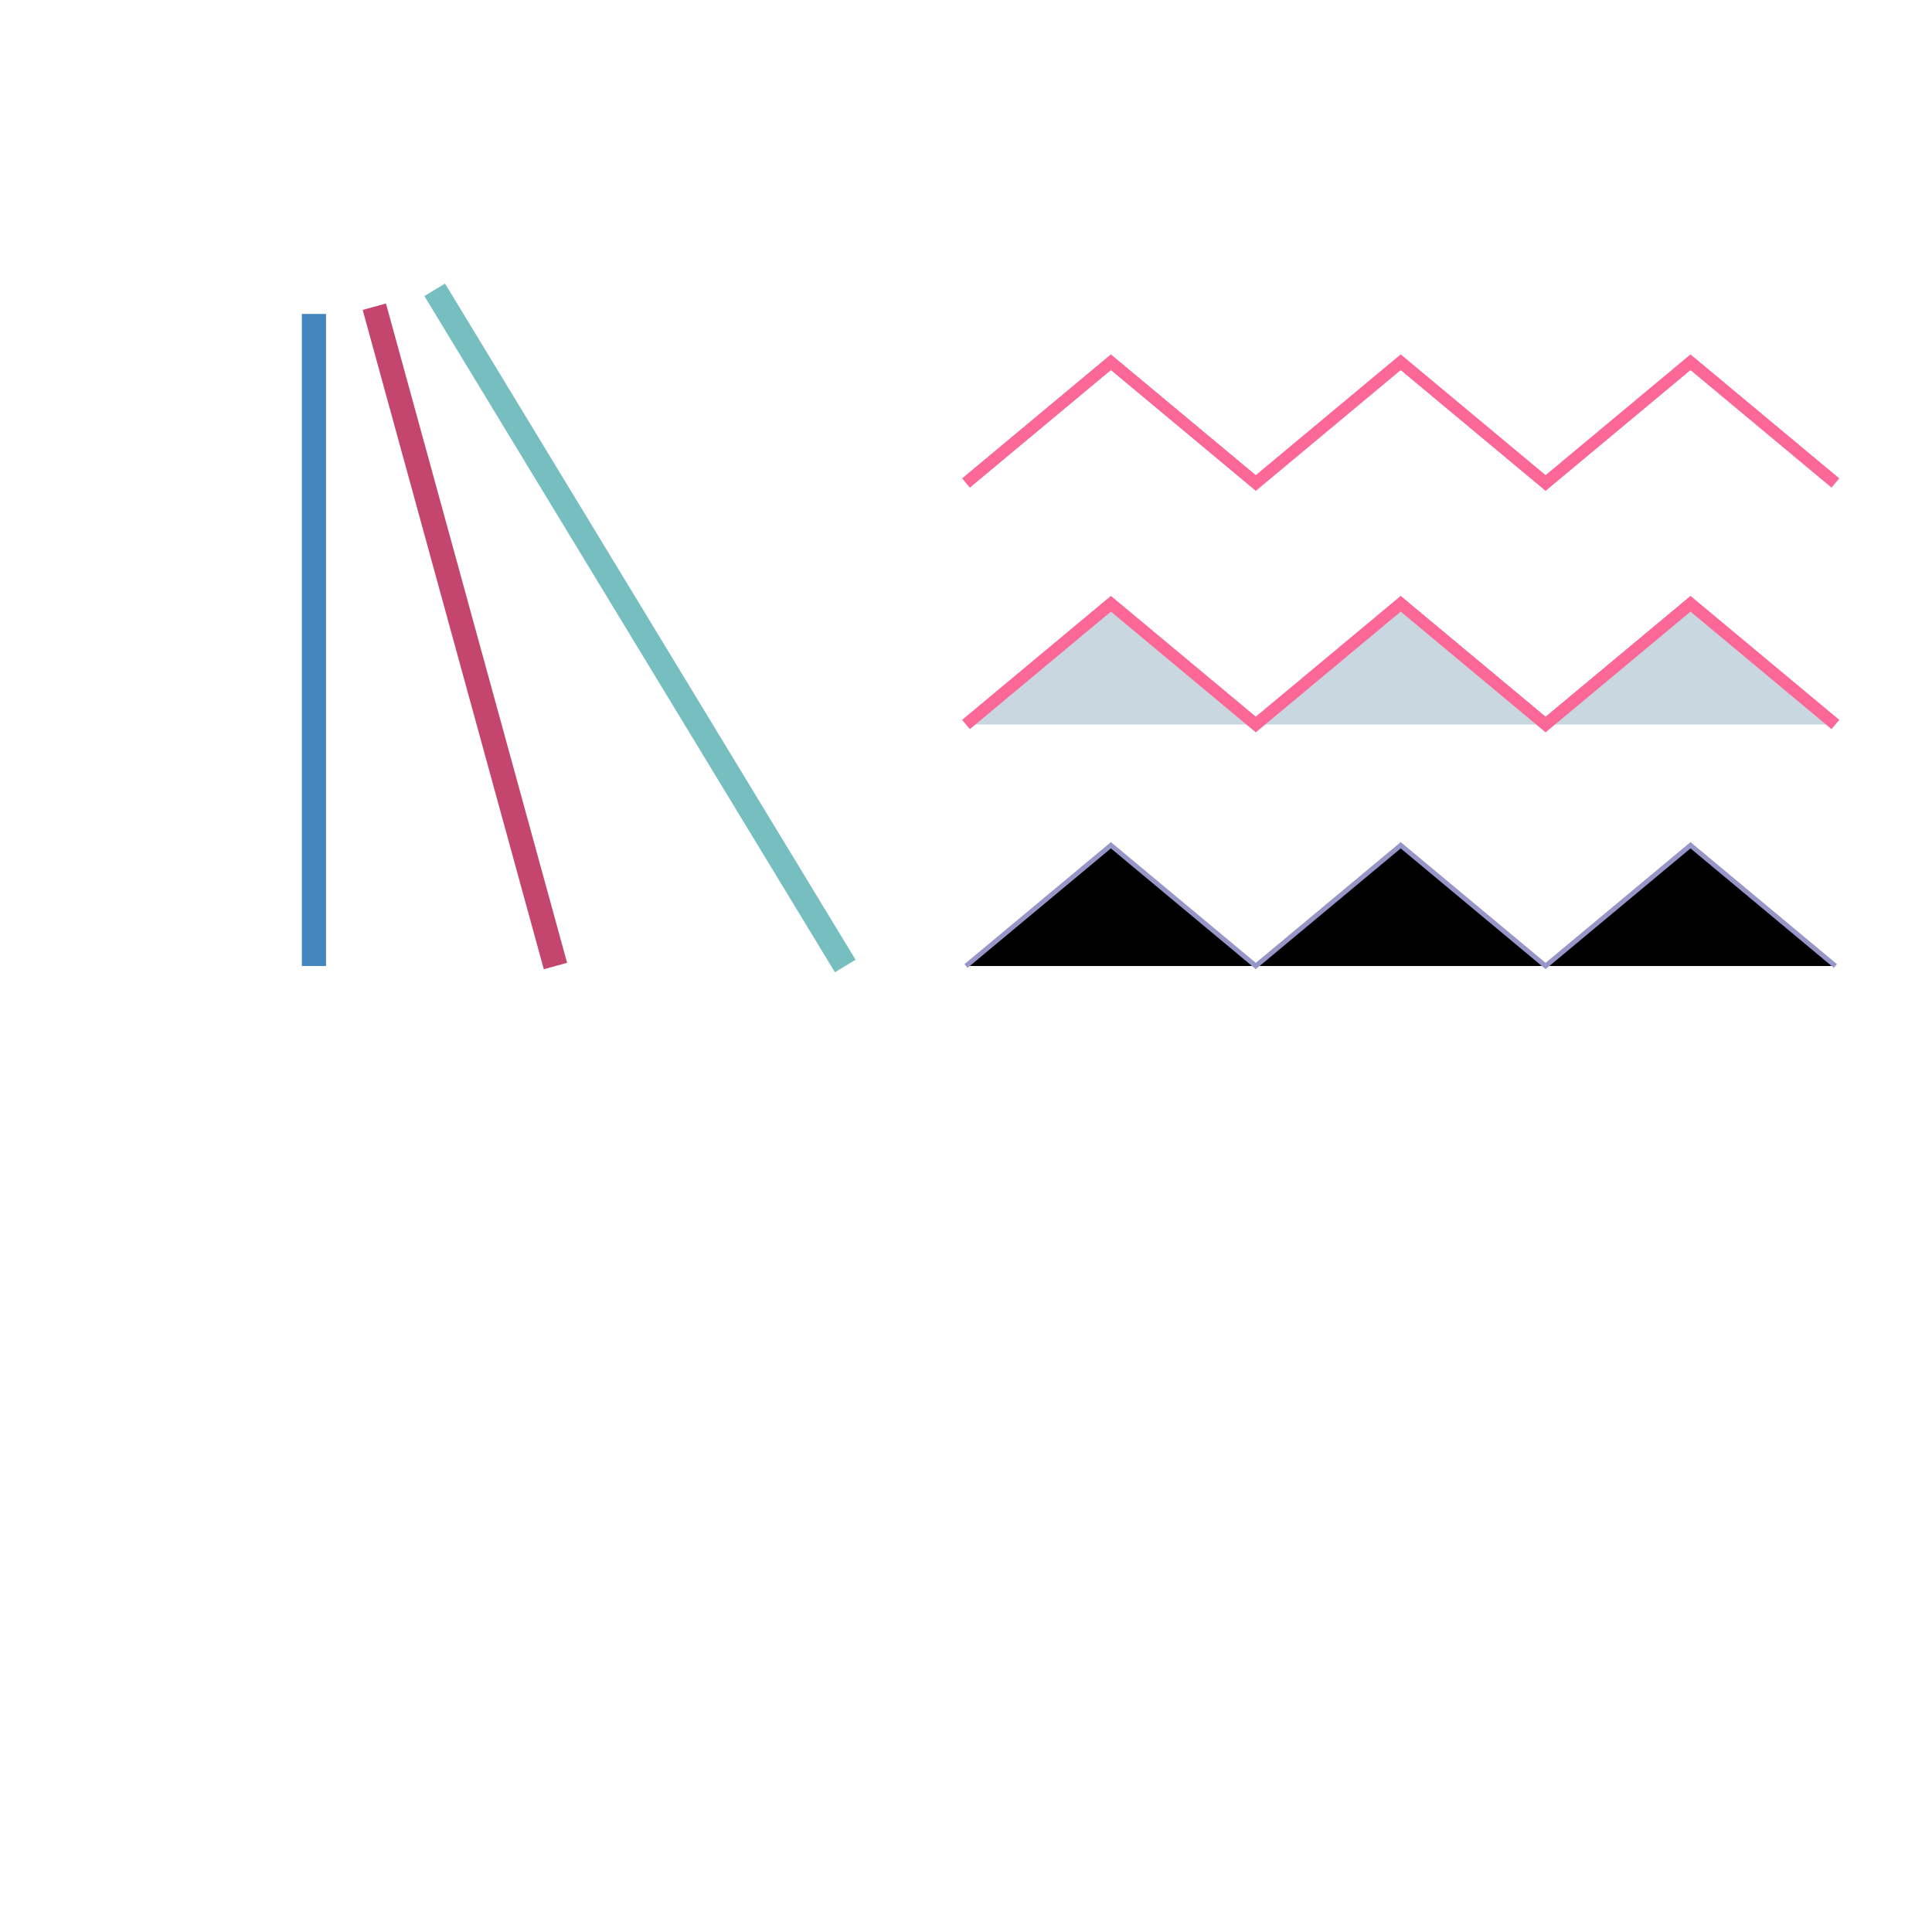 <!-- <svg height="1000" width="1000" xmlns="http://www.w3.org/2000/svg"> -->
<svg xmlns="http://www.w3.org/2000/svg" viewBox="-100 -100 800 800">

<line x1="30" y1="30" x2="30" y2="300" style="stroke:#4387be; stroke-width:10" />
<line x1="55" y1="27" x2="130" y2="300" style="stroke:#c4456d; stroke-width:10" />
<line x1="80" y1="20" x2="250" y2="300" style="stroke:#77bec1; stroke-width:10" />
<polyline points="300,100 360,50 420,100 480,50 540,100 600,50 660,100" style="fill:none; stroke:#fb6796; stroke-width:5" />
<polyline points="300,200 360,150 420,200 480,150 540,200 600,150 660,200" style="fill:#c9d7e1; stroke:#fb6796; stroke-width:5" />
<polyline points="300,300 360,250 420,300 480,250 540,300 600,250 660,300" style="stroke:rgb(150,150,200); stroke-width:2" />
</svg>